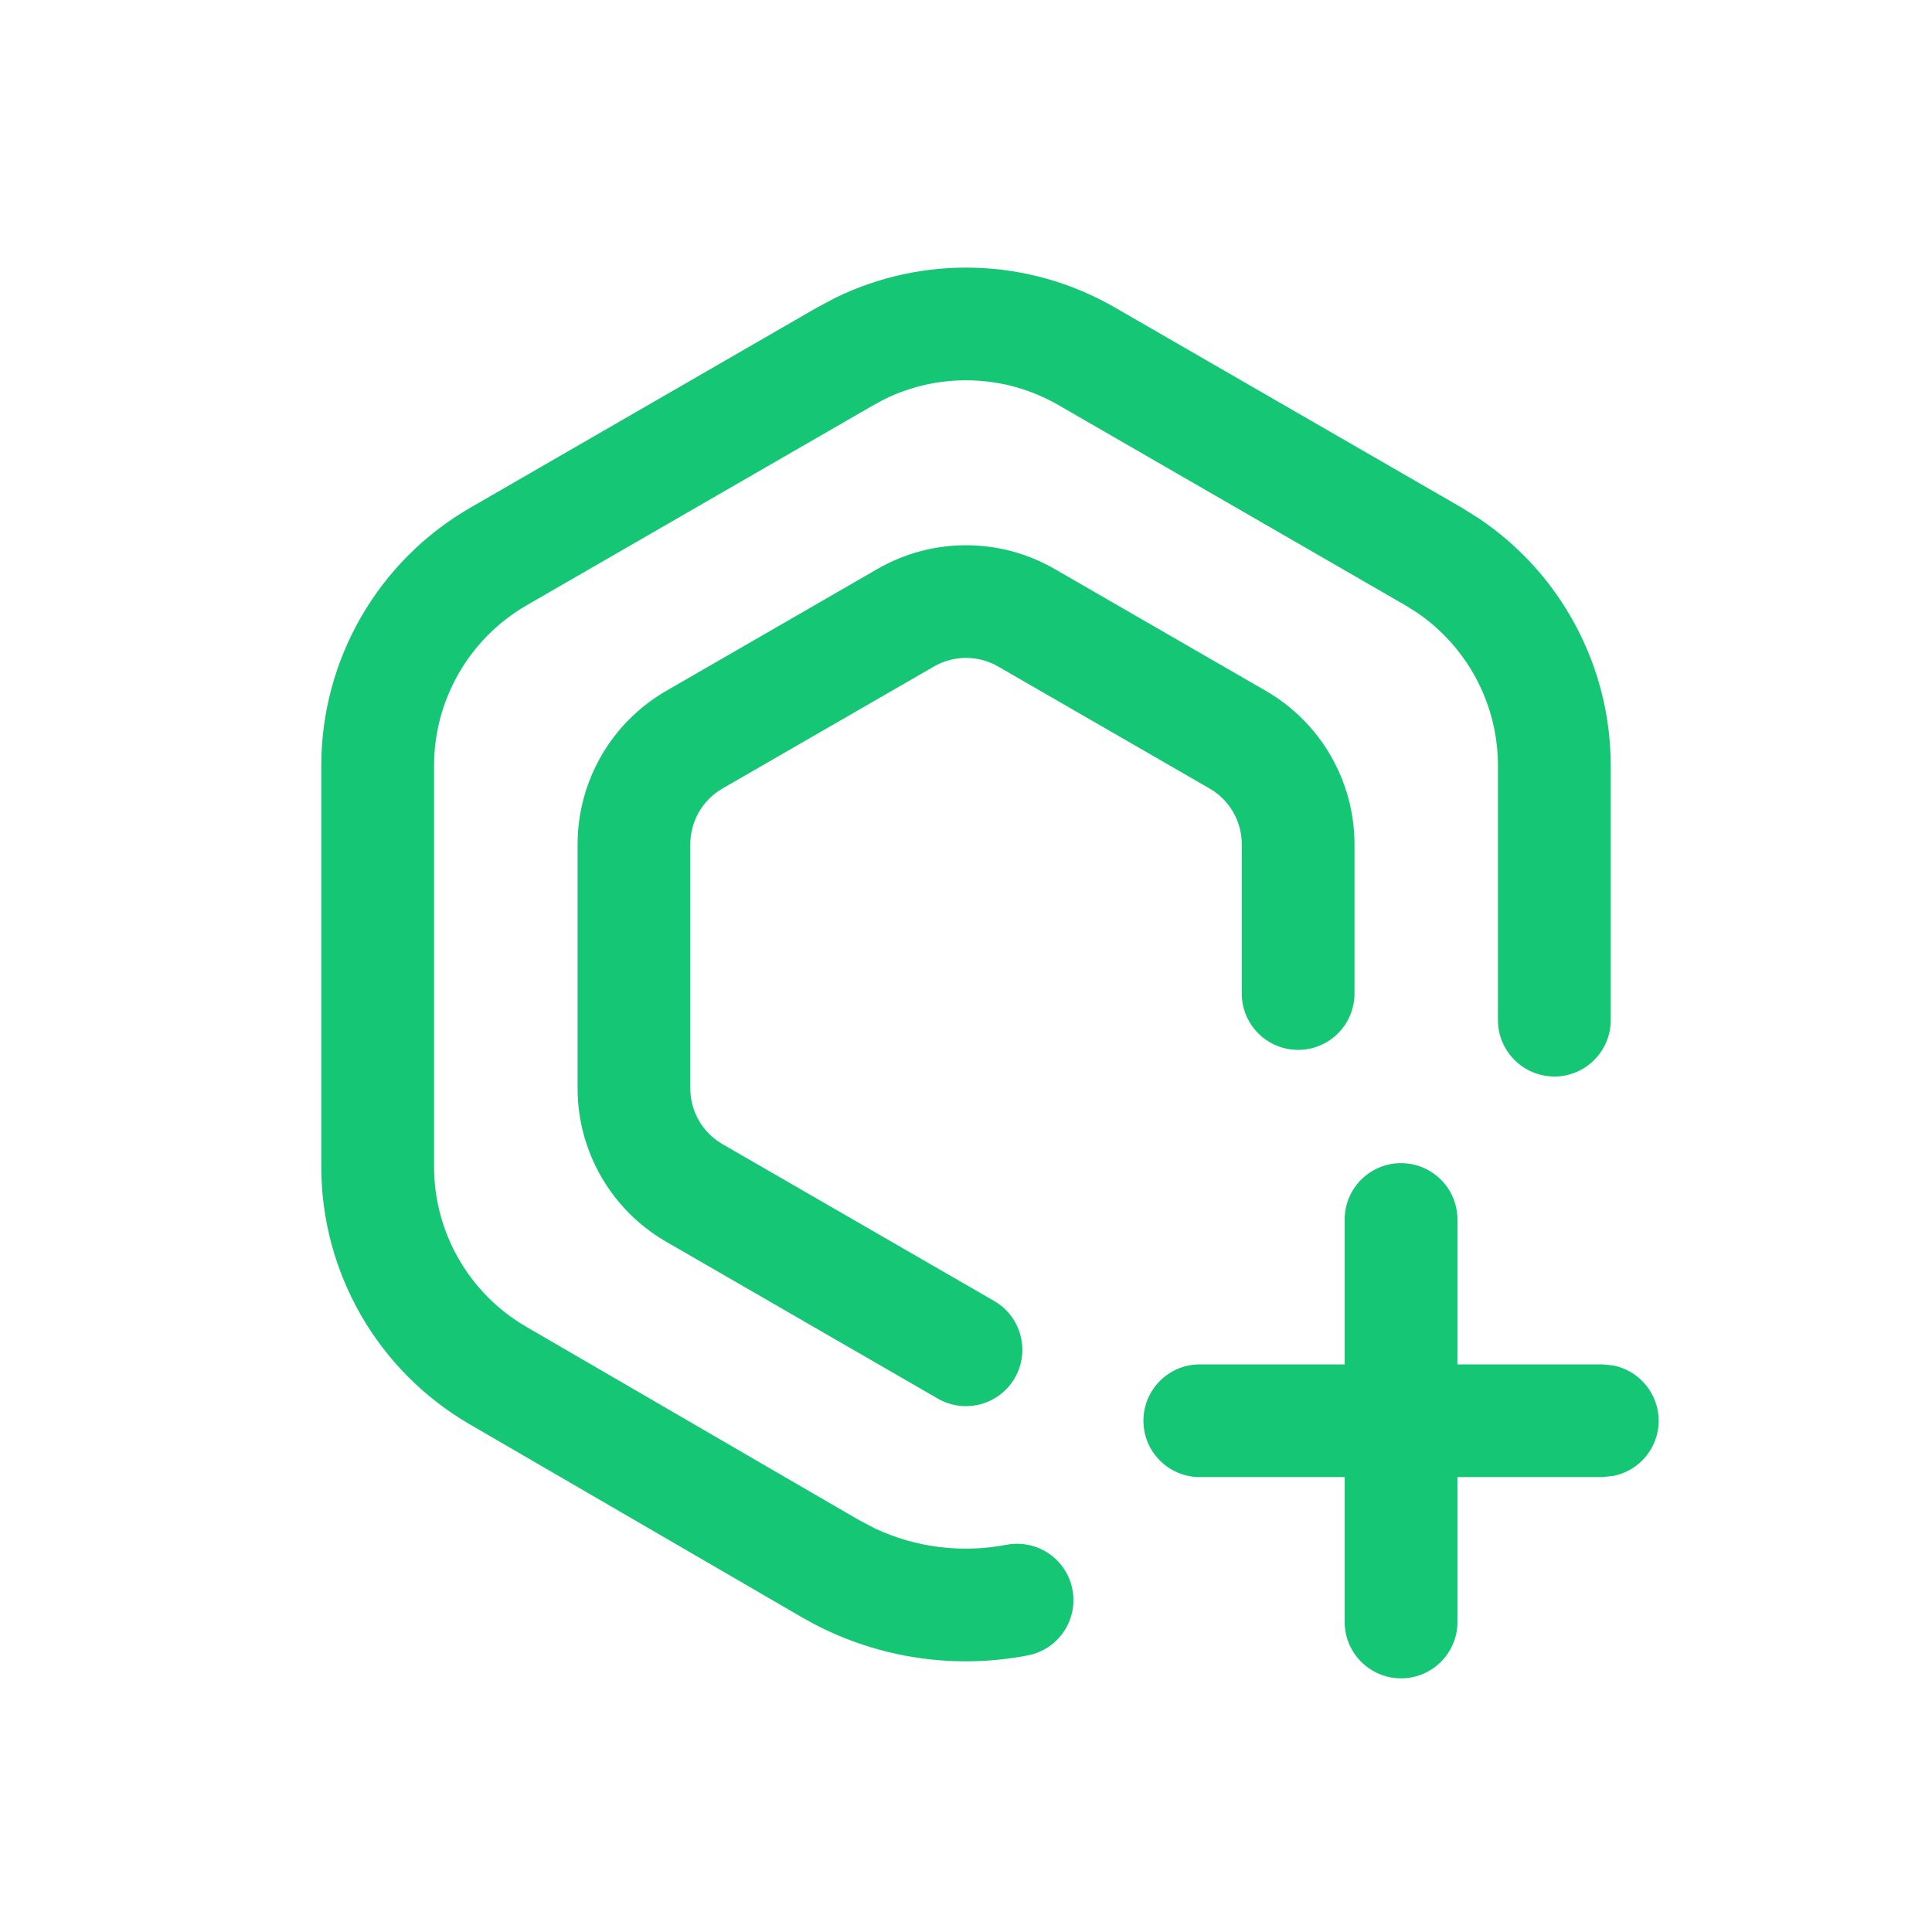<svg width="24" height="24" viewBox="0 0 24 24" fill="none" xmlns="http://www.w3.org/2000/svg">
<path d="M17.404 14.449C17.791 14.449 18.104 14.762 18.105 15.149V16.949H19.904L20.045 16.963C20.364 17.028 20.604 17.311 20.605 17.649C20.605 17.987 20.364 18.269 20.045 18.334L19.904 18.349H18.105V20.149C18.105 20.535 17.791 20.849 17.404 20.849C17.018 20.849 16.704 20.535 16.704 20.149V18.349H14.904C14.518 18.349 14.204 18.035 14.204 17.649C14.204 17.262 14.518 16.949 14.904 16.949H16.704V15.149C16.704 14.762 17.018 14.449 17.404 14.449ZM10.368 3.704C11.47 3.162 12.777 3.2 13.85 3.82L18.159 6.307L18.368 6.438C19.389 7.122 20.009 8.273 20.009 9.512V12.672C20.009 13.059 19.695 13.373 19.309 13.373C18.922 13.372 18.608 13.059 18.608 12.672V9.512C18.608 8.742 18.223 8.026 17.589 7.601L17.459 7.52L13.15 5.033C12.483 4.647 11.671 4.623 10.985 4.96L10.85 5.033L6.541 7.52C5.83 7.931 5.392 8.691 5.392 9.512V14.493C5.392 15.312 5.828 16.069 6.536 16.481L10.66 18.877L10.873 18.989C11.379 19.225 11.95 19.296 12.502 19.19C12.882 19.117 13.249 19.365 13.322 19.744C13.395 20.124 13.147 20.491 12.768 20.564C11.864 20.738 10.931 20.601 10.118 20.177L9.957 20.088L5.833 17.692C4.693 17.03 3.991 15.811 3.991 14.493V9.512C3.991 8.19 4.697 6.968 5.842 6.307L10.15 3.82L10.368 3.704ZM10.9 7.068C11.581 6.675 12.42 6.675 13.101 7.068L15.726 8.583C16.406 8.976 16.826 9.703 16.826 10.489V12.342C16.826 12.729 16.512 13.042 16.126 13.042C15.739 13.042 15.426 12.729 15.426 12.342V10.489C15.426 10.203 15.274 9.938 15.026 9.795L12.4 8.28C12.153 8.137 11.848 8.137 11.601 8.28L8.975 9.795C8.727 9.938 8.575 10.203 8.575 10.489V13.52C8.575 13.806 8.727 14.07 8.975 14.213L12.351 16.162C12.685 16.355 12.799 16.783 12.606 17.118C12.413 17.452 11.985 17.567 11.65 17.374L8.275 15.425C7.595 15.032 7.175 14.306 7.175 13.52V10.489C7.175 9.703 7.595 8.976 8.275 8.583L10.9 7.068Z" fill="#15C674"/>
</svg>
